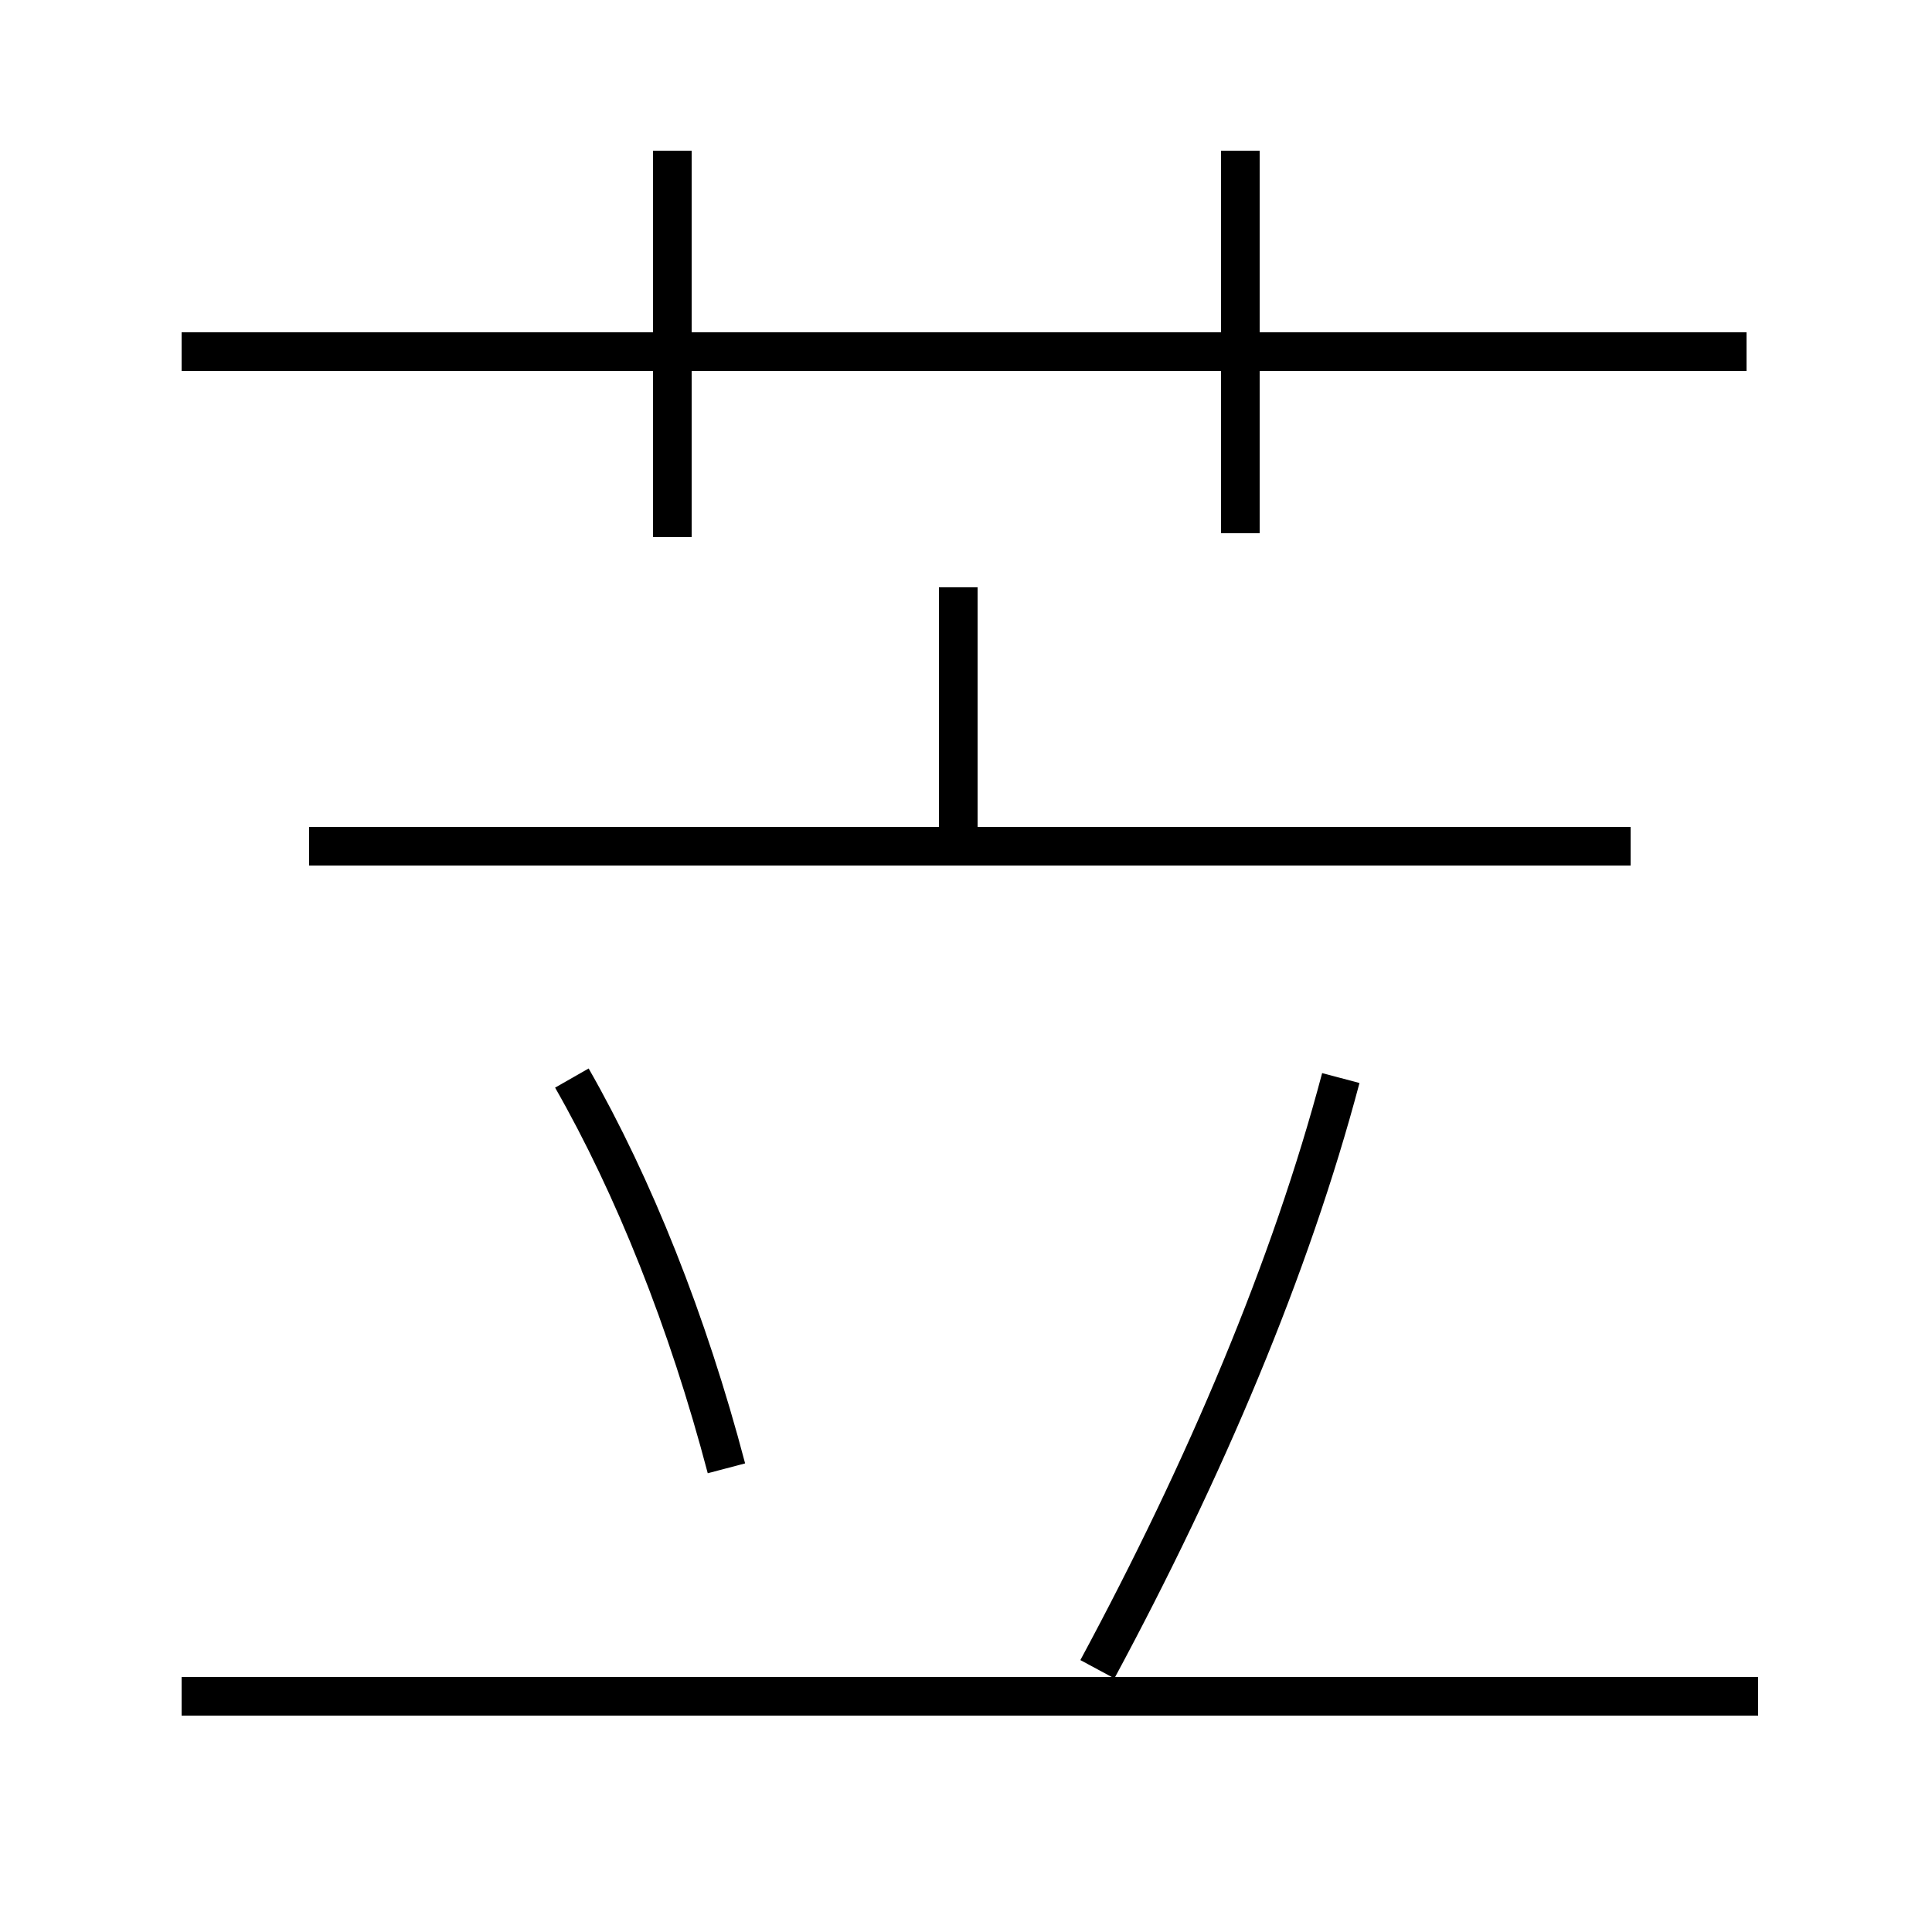 <?xml version='1.0' encoding='utf8'?>
<svg viewBox="0.0 -6.0 50.0 50.0" version="1.1" xmlns="http://www.w3.org/2000/svg">
<rect x="0.0" y="-6.0" width="50.0" height="50.0" fill="#808080" stroke="none"/>
<rect x="-1000" y="-1000" width="2000" height="2000" stroke="white" fill="white"/>
<g style="fill:white;stroke:#000000;  stroke-width:1">
<path d="M 17.4 -30.1 L 17.4 -40.1 M 45.5 -0.1 L 4.7 -0.1 M 18.8 -6.0 C 17.8 -9.8 16.4 -13.3 14.8 -16.1 M 28.4 -0.8 C 31.2 -6.0 33.4 -11.2 34.7 -16.1 M 42.2 -22.1 L 8.0 -22.1 M 24.8 -22.1 L 24.8 -28.8 M 45.2 -34.9 L 4.7 -34.9 M 32.1 -30.2 L 32.1 -40.1" transform="translate(0.0 38.0)" />
</g>
</svg>